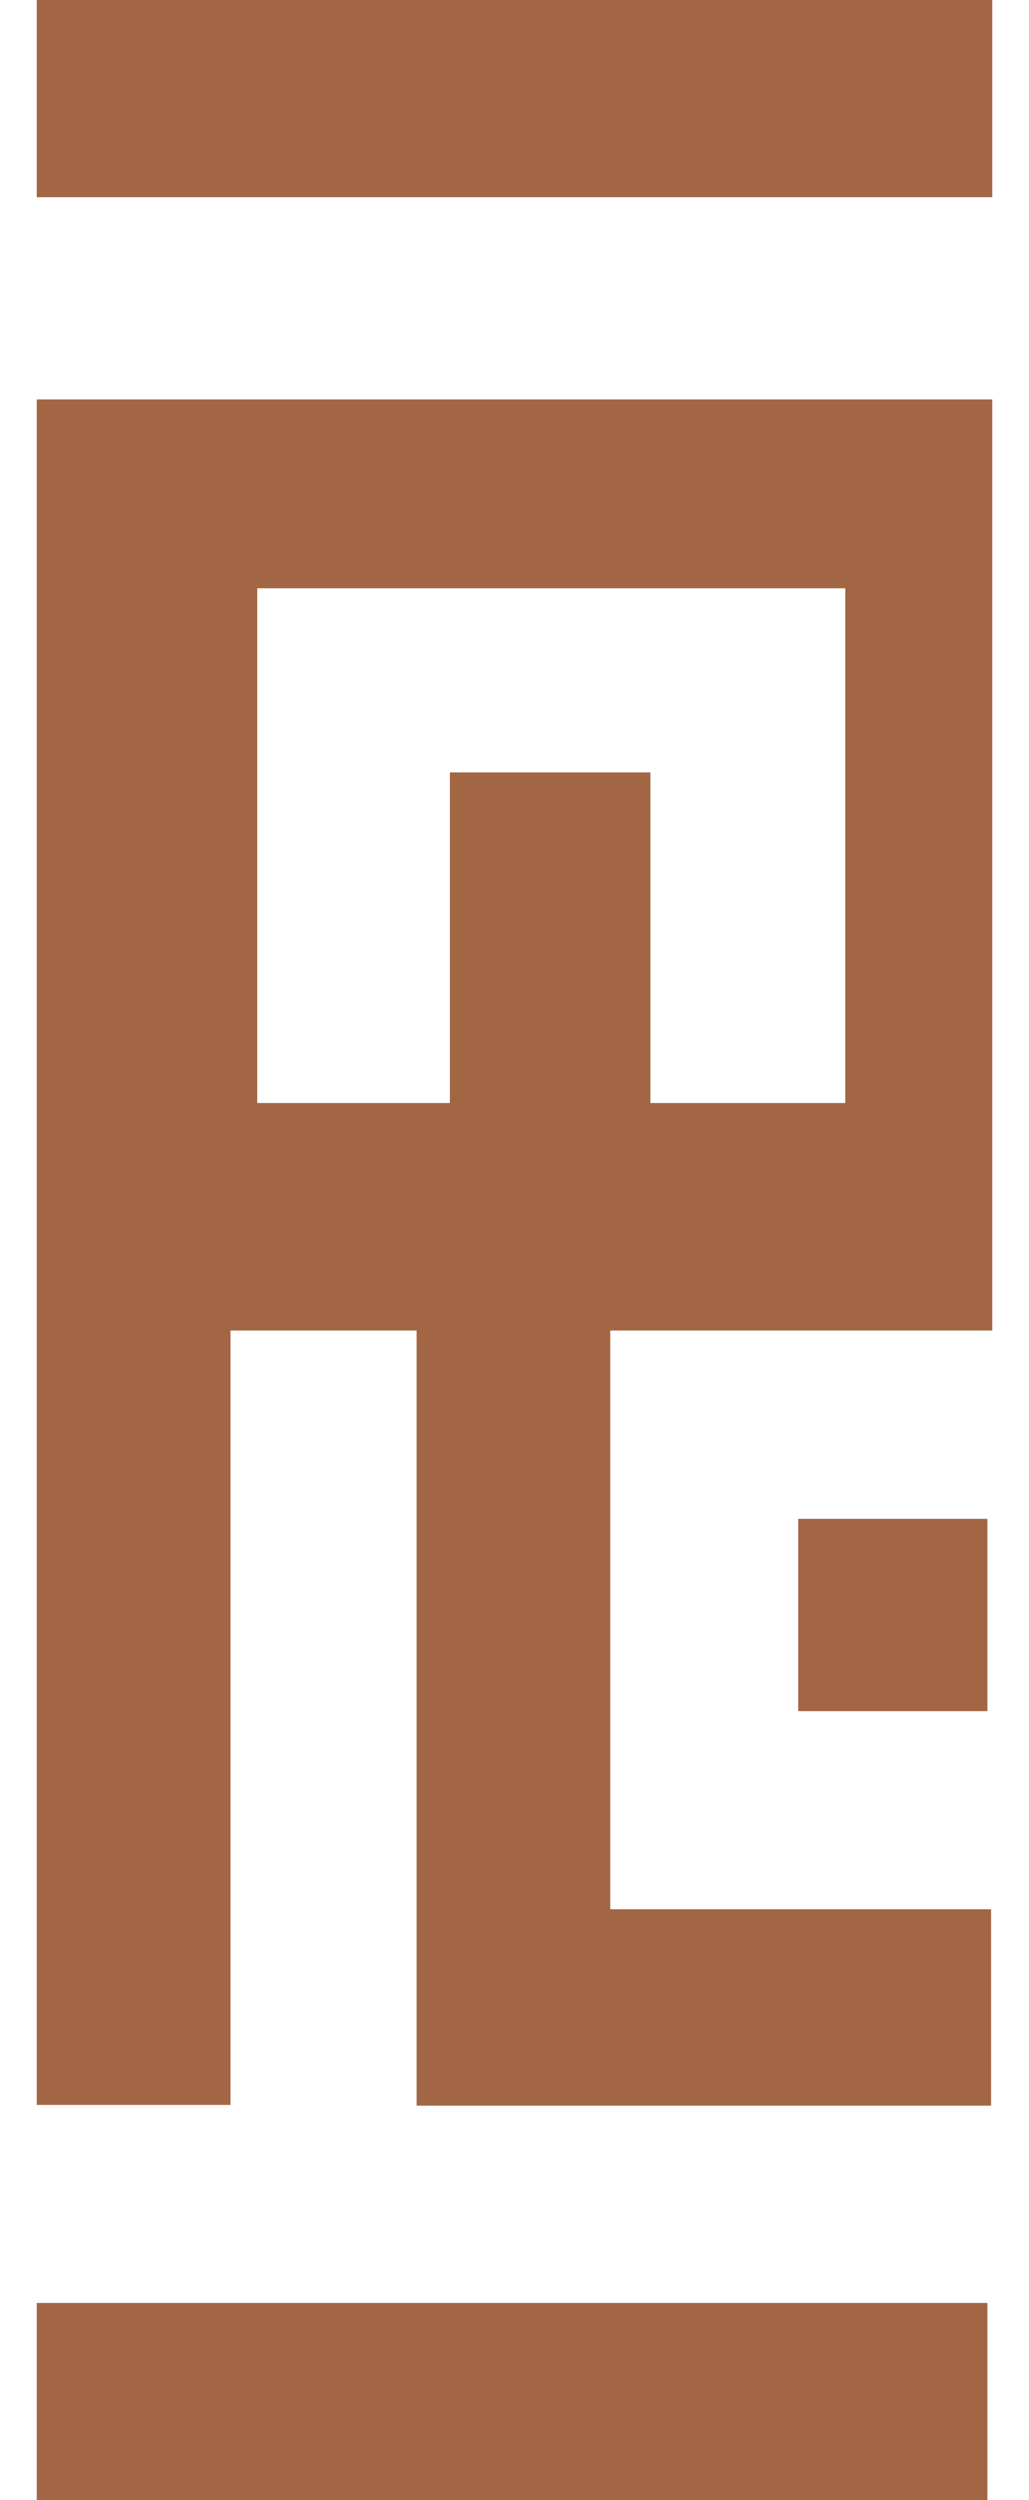 <?xml version="1.0" encoding="UTF-8"?>
<svg width="14px" height="34px" viewBox="0 0 14 34" version="1.1" xmlns="http://www.w3.org/2000/svg" xmlns:xlink="http://www.w3.org/1999/xlink">
    <title>Combined Shape Copy</title>
    <g id="Desktop" stroke="none" stroke-width="1" fill="none" fill-rule="evenodd">
        <g id="005---Industries---Default" transform="translate(-793, -4459)" fill="#A36645">
            <g id="Bullet-Styles" transform="translate(200, 3733)">
                <g id="Divider" transform="translate(244, 726)">
                    <path d="M362.434,31.318 L362.434,34 L349.5,34 L349.5,31.318 L362.434,31.318 Z M362.5,5.432 L362.5,18.094 L357.303,18.094 L357.303,25.964 L362.484,25.964 L362.484,28.635 L354.668,28.635 L354.668,18.094 L352.136,18.094 L352.136,28.625 L349.5,28.625 L349.5,5.432 L362.5,5.432 Z M362.434,20.655 L362.434,23.27 L359.86,23.27 L359.86,20.655 L362.434,20.655 Z M360.5,8 L352.5,8 L352.5,15 L355.121,15 L355.121,10.504 L357.849,10.504 L357.849,15 L360.5,15 L360.5,8 Z M362.5,0 L362.5,2.682 L349.5,2.682 L349.5,0 L362.5,0 Z" id="Combined-Shape-Copy"></path>
                </g>
            </g>
        </g>
    </g>
</svg>